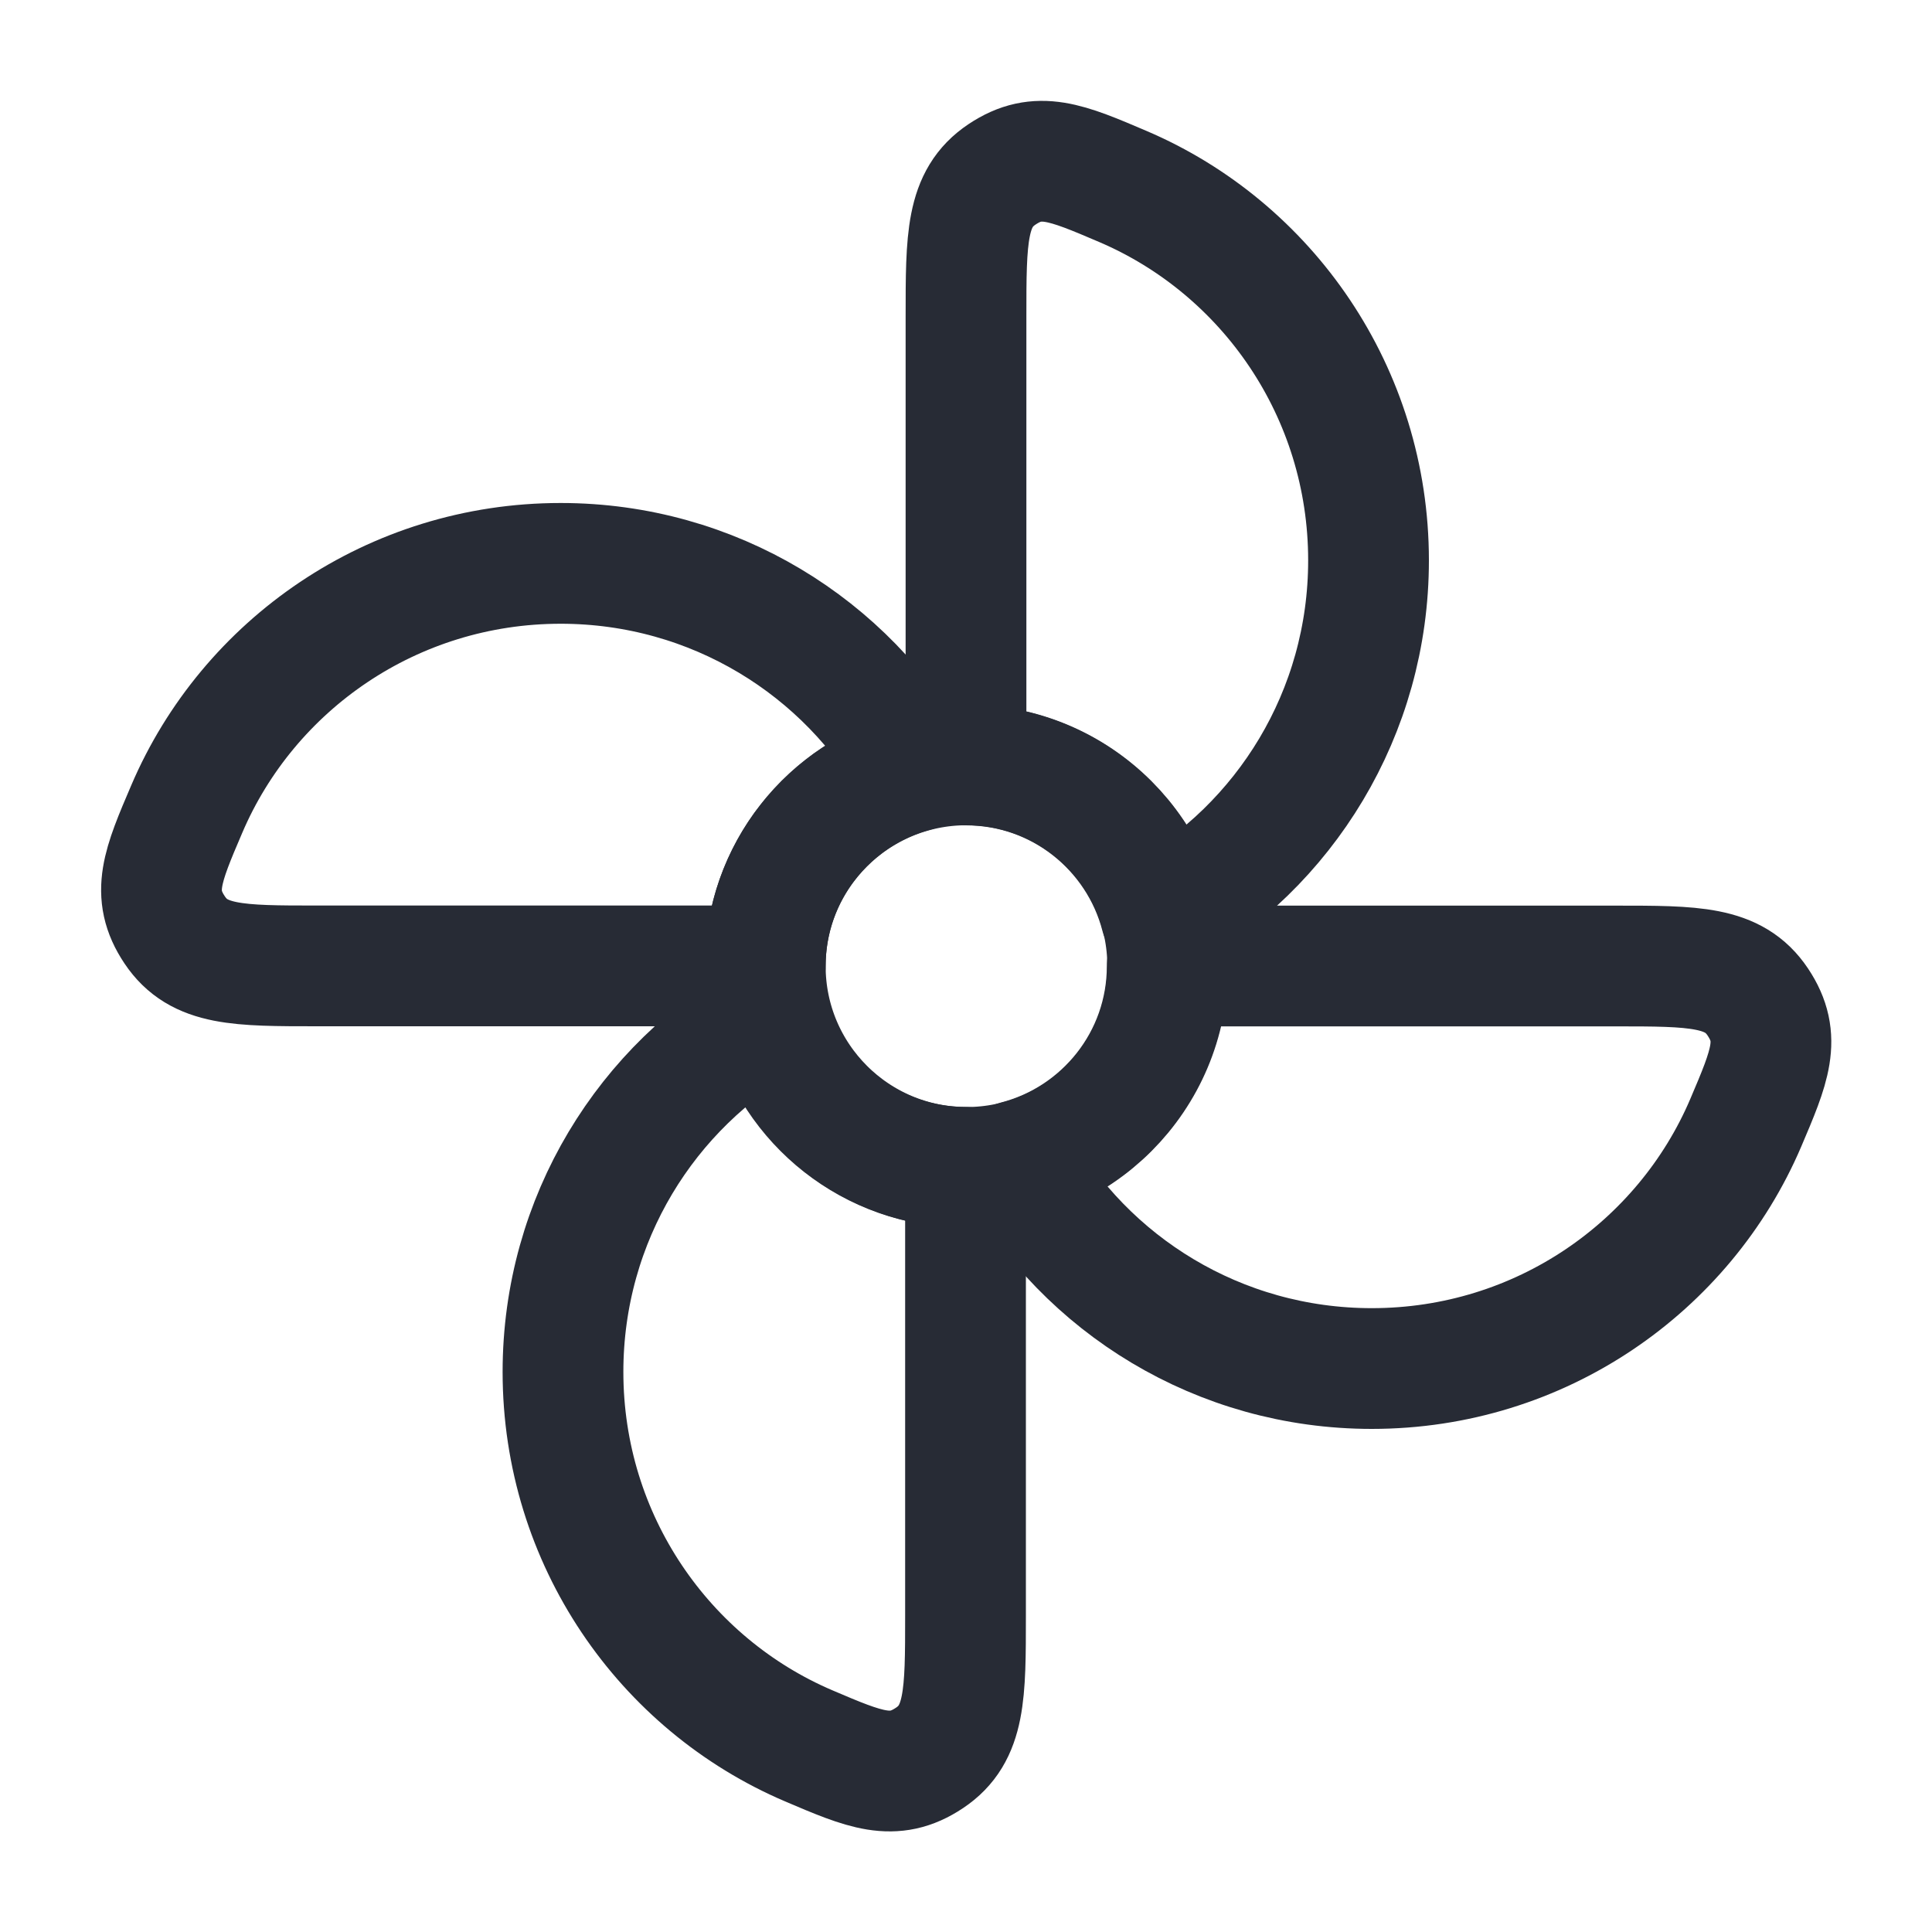 <svg width="20" height="20" viewBox="0 0 20 20" fill="none" xmlns="http://www.w3.org/2000/svg">
<path d="M7.978 10.524C6.696 11.241 5.828 12.619 5.828 14.202C5.828 15.942 6.877 17.435 8.372 18.073C8.956 18.322 9.249 18.447 9.622 18.198C9.995 17.949 9.995 17.54 9.995 16.723V12.084C9.025 12.084 8.21 11.421 7.978 10.524Z" stroke="#272B35" stroke-width="1.25" stroke-linejoin="round"/>
<path d="M7.922 9.999H3.283C2.466 9.999 2.057 9.999 1.808 9.626C1.558 9.253 1.683 8.96 1.933 8.376C2.571 6.881 4.064 5.832 5.804 5.832C7.386 5.832 8.765 6.7 9.481 7.982C8.584 8.214 7.922 9.029 7.922 9.999Z" stroke="#272B35" stroke-width="1.25" stroke-linejoin="round"/>
<path d="M10 7.919V3.28C10 2.463 10 2.054 10.373 1.805C10.746 1.556 11.038 1.68 11.623 1.93C13.118 2.568 14.167 4.061 14.167 5.801C14.167 7.383 13.299 8.762 12.017 9.478C11.784 8.581 10.97 7.919 10 7.919Z" stroke="#272B35" stroke-width="1.25" stroke-linejoin="round"/>
<path d="M10.523 12.017C11.42 11.784 12.083 10.97 12.083 10H16.722C17.539 10 17.948 10 18.197 10.373C18.446 10.746 18.321 11.038 18.072 11.623C17.434 13.118 15.941 14.167 14.201 14.167C12.618 14.167 11.24 13.299 10.523 12.017Z" stroke="#272B35" stroke-width="1.25" stroke-linejoin="round"/>
<path d="M12.088 10.001C12.088 11.152 11.156 12.085 10.005 12.085C8.855 12.085 7.922 11.152 7.922 10.001C7.922 8.851 8.855 7.918 10.005 7.918C11.156 7.918 12.088 8.851 12.088 10.001Z" stroke="#272B35" stroke-width="1.25"/>
</svg>
